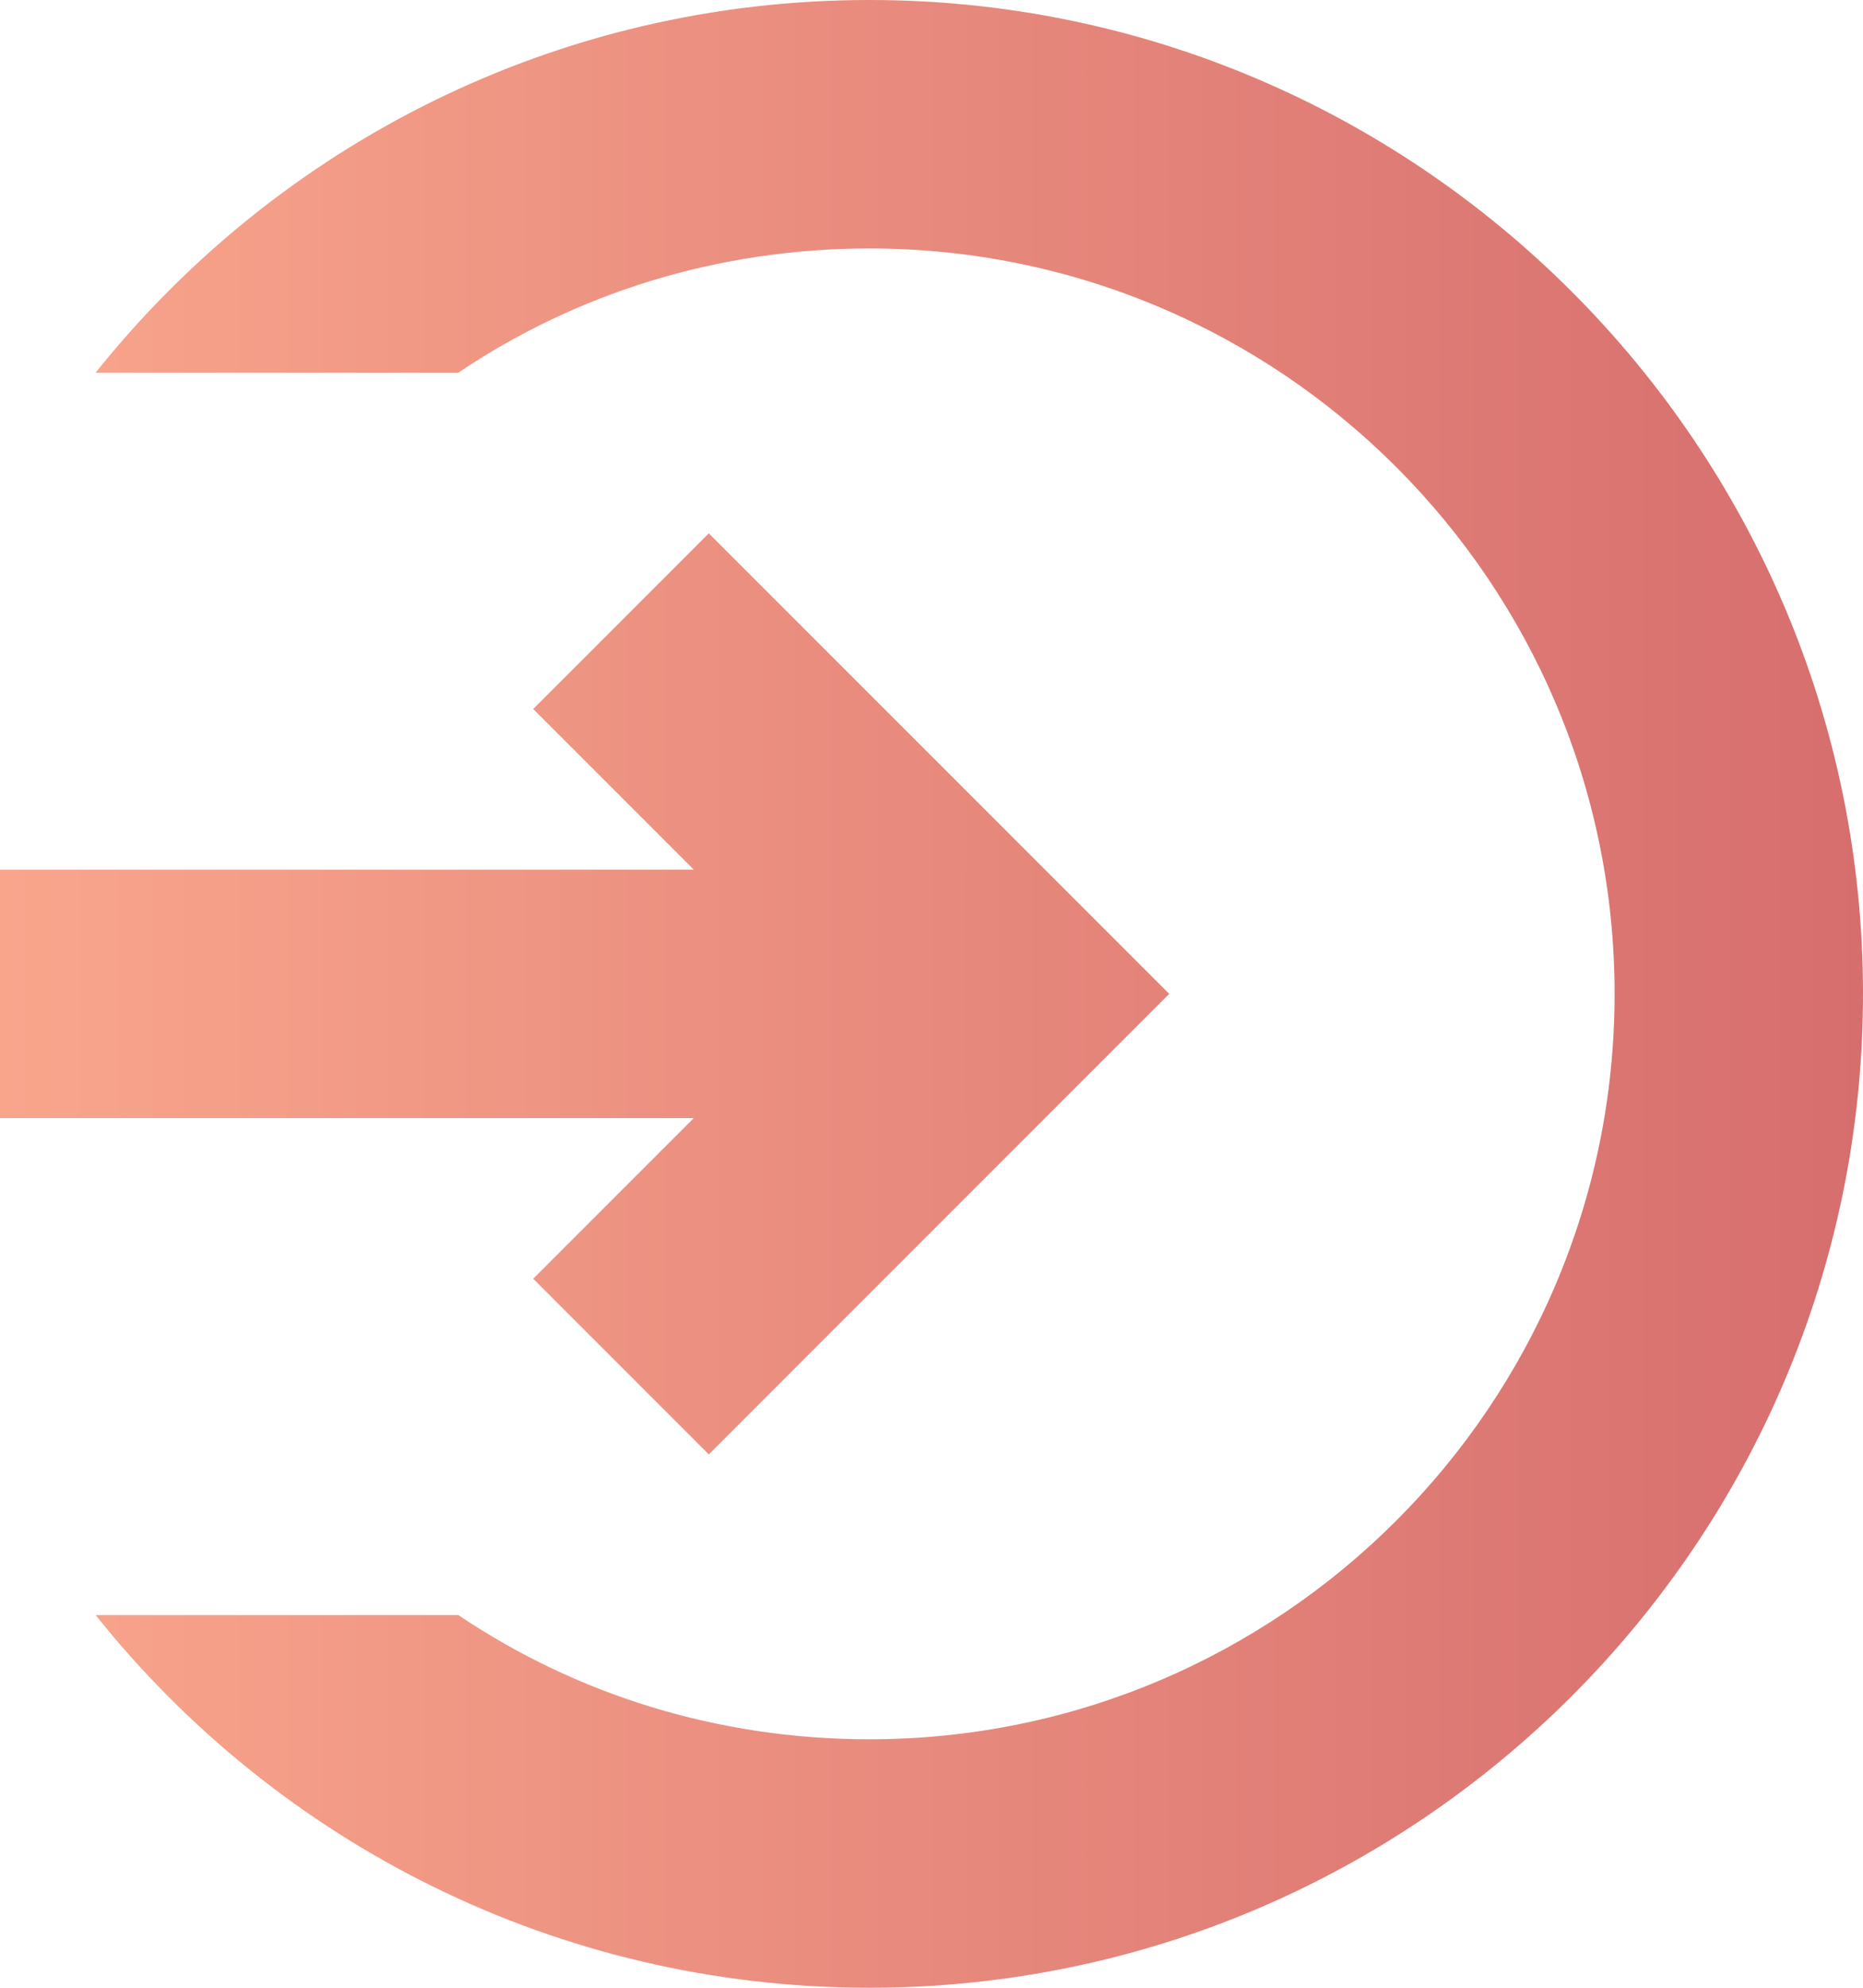 <?xml version="1.0" encoding="utf-8"?>
<!-- Generator: Adobe Illustrator 21.1.0, svg Export Plug-In . svg Version: 6.00 Build 0)  -->
<svg version="1.1" id="Layer_1" xmlns="http://www.w3.org/2000/svg" xmlns:xlink="http://www.w3.org/1999/xlink" x="0px" y="0px"
	 width="15px" height="16px" viewBox="0 0 15 16" enable-background="new 0 0 15 16" xml:space="preserve">
<linearGradient id="SVGID_1_" gradientUnits="userSpaceOnUse" x1="0" y1="8" x2="15" y2="8">
	<stop  offset="0" style="stop-color:#F9A58C"/>
	<stop  offset="1" style="stop-color:#D66E6E"/>
</linearGradient>
<path fill="url(#SVGID_1_)" d="M7,0C4.48,0,2.23,1.17,0.77,3h2.92C4.64,2.36,5.78,2,7,2c3.31,0,6,2.69,6,6s-2.69,6-6,6
	c-1.22,0-2.36-0.36-3.31-1H0.77c1.46,1.83,3.71,3,6.23,3c4.41,0,8-3.59,8-8C15,3.59,11.41,0,7,0z M5.707,4.293L4.293,5.707L5.586,7
	H0v2h5.586l-1.293,1.293l1.414,1.414L9.414,8L5.707,4.293z"/>
</svg>
